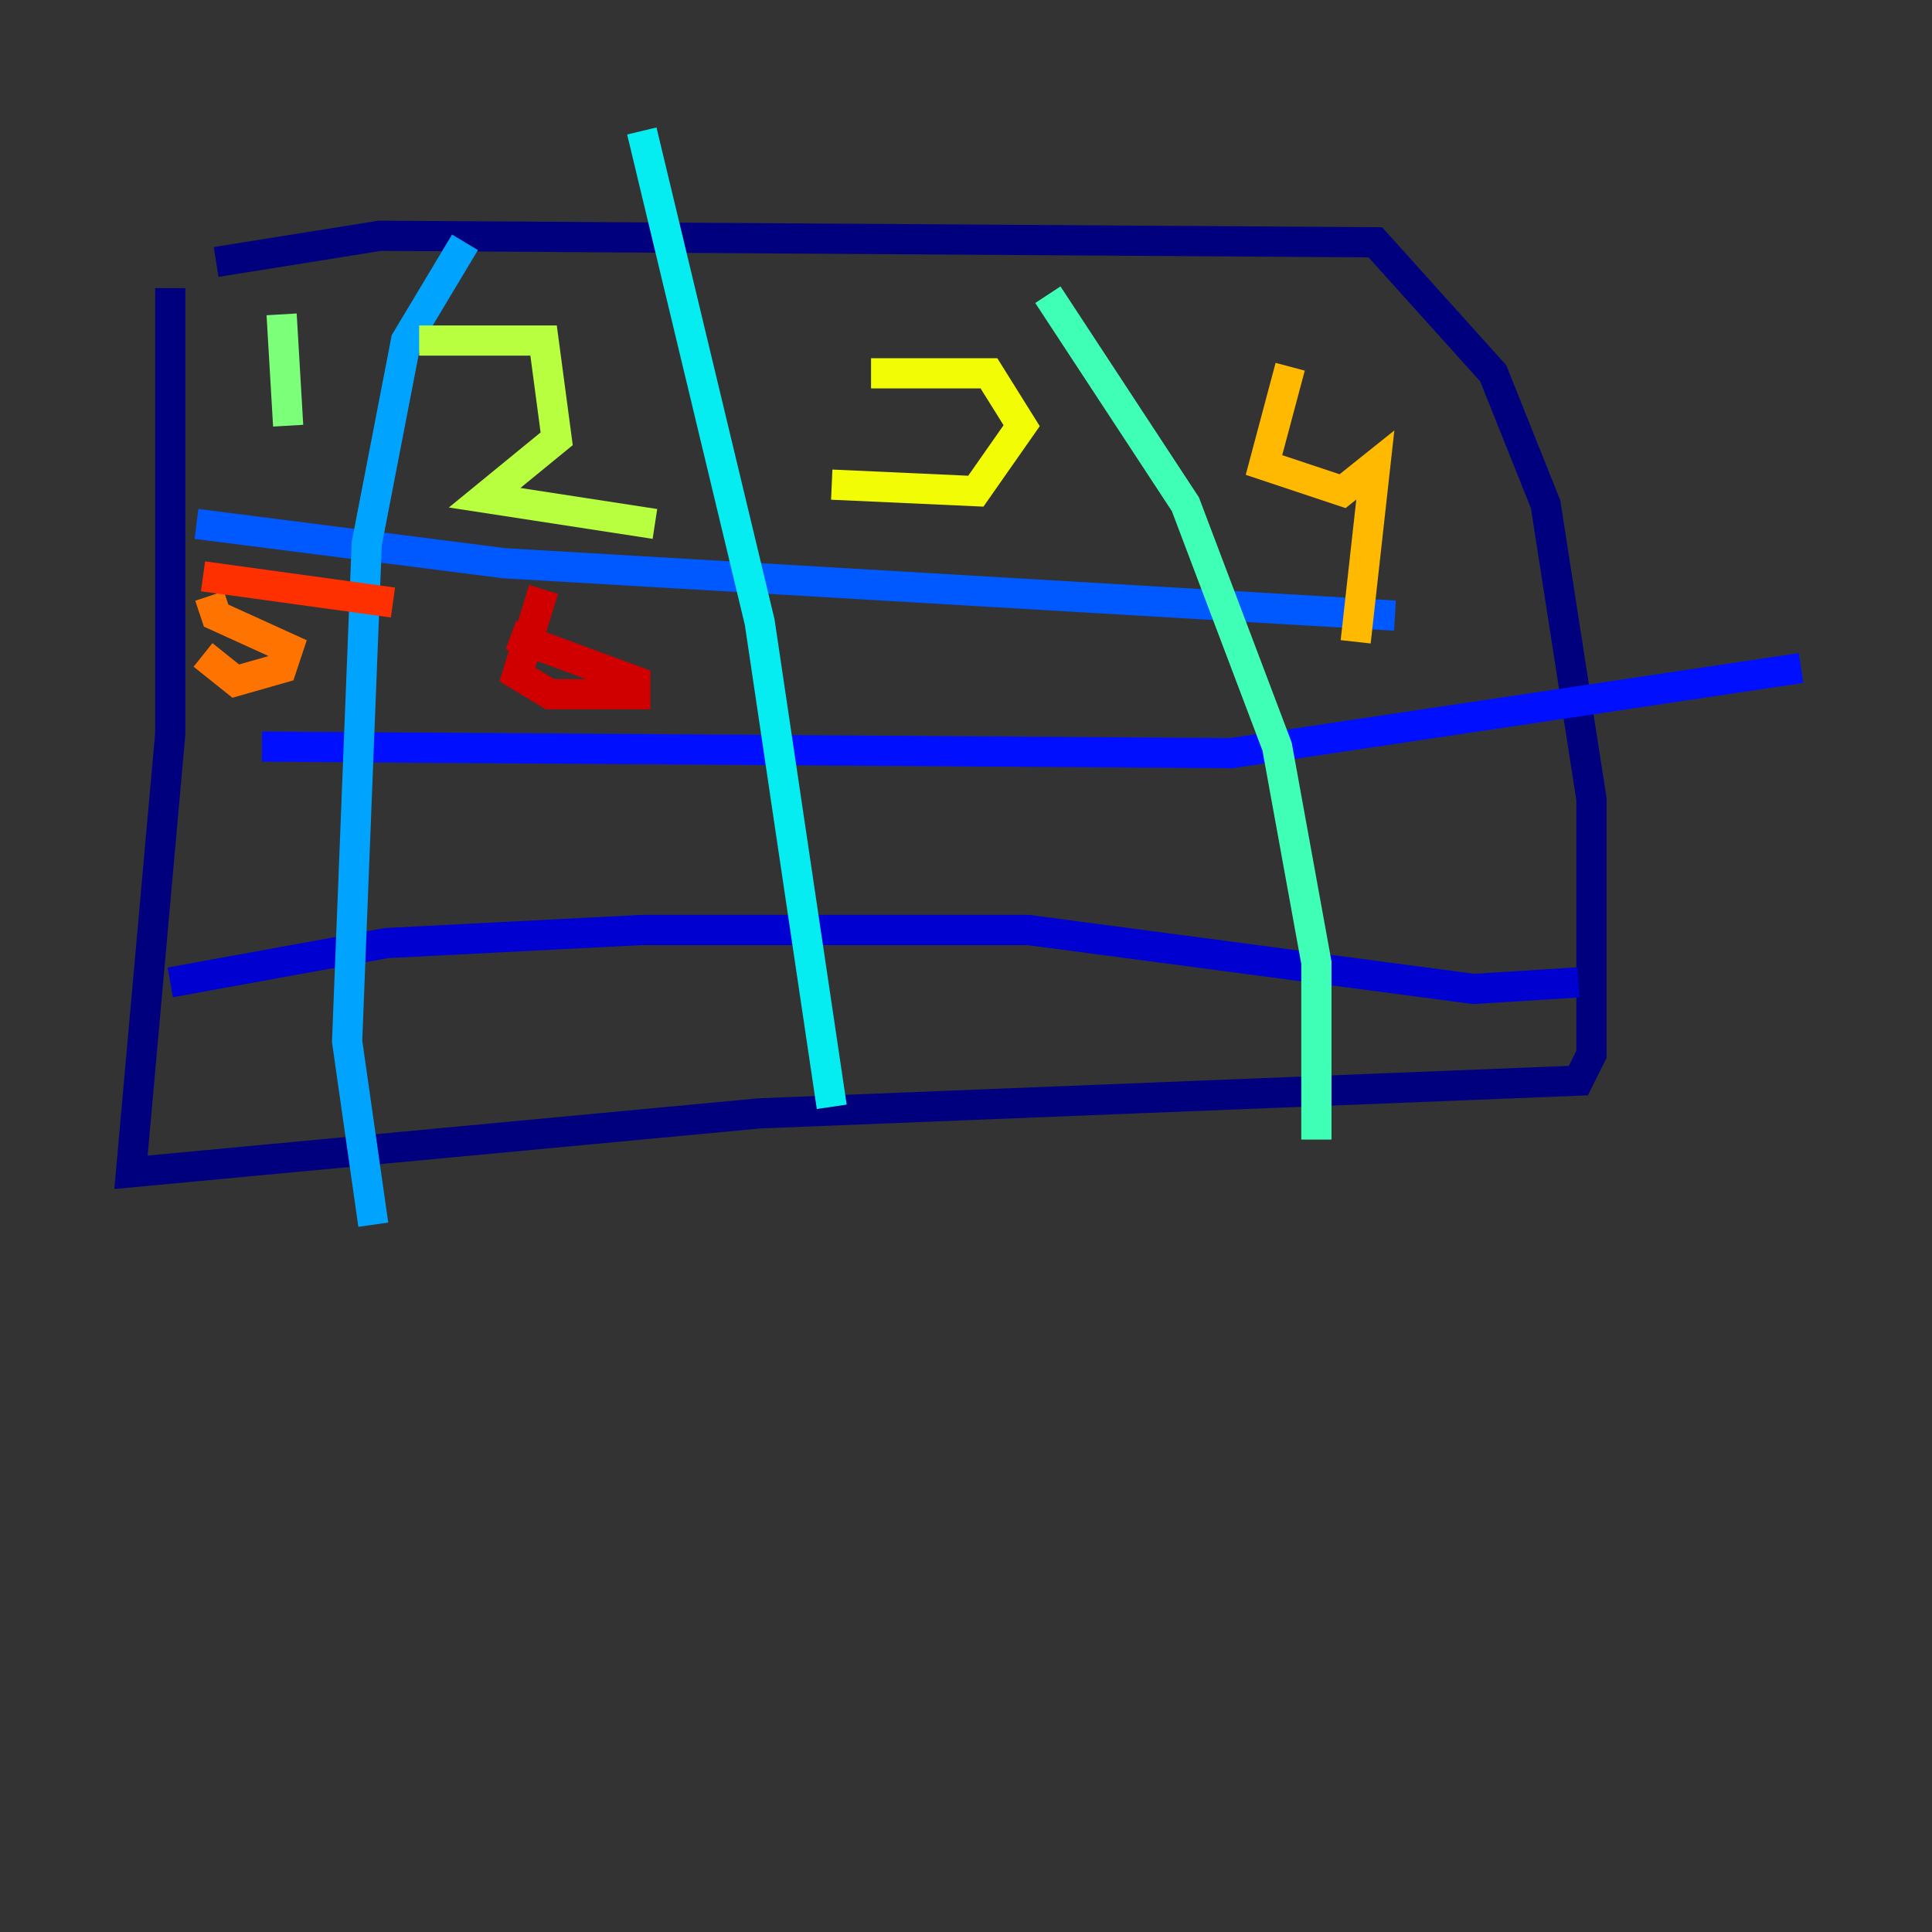 <?xml version="1.0" encoding="utf-8" ?>
<svg baseProfile="tiny" height="128" version="1.2" viewBox="0,0,128,128" width="128" xmlns="http://www.w3.org/2000/svg" xmlns:ev="http://www.w3.org/2001/xml-events" xmlns:xlink="http://www.w3.org/1999/xlink"><rect x="0" y="0" width="128" height="128" fill="#333333" stroke="none"/><defs /><polyline fill="none" points="11.281,19.091 11.281,48.597 8.678,77.668 50.332,73.763 104.57,71.593 105.437,69.858 105.437,52.936 102.4,33.41 98.929,24.732 91.119,16.054 25.166,15.62 14.319,17.356" stroke="#00007f" stroke-width="2" /><polyline fill="none" points="11.281,65.085 25.6,62.481 42.522,61.614 68.122,61.614 97.627,65.519 104.57,65.085" stroke="#0000d1" stroke-width="2" /><polyline fill="none" points="17.356,49.464 81.573,49.898 119.322,44.258" stroke="#0010ff" stroke-width="2" /><polyline fill="none" points="13.017,34.712 33.41,37.315 92.42,40.786" stroke="#0058ff" stroke-width="2" /><polyline fill="none" points="30.807,16.054 26.902,22.563 24.298,36.014 22.997,68.99 24.732,81.139" stroke="#00a4ff" stroke-width="2" /><polyline fill="none" points="42.522,8.678 50.332,41.22 55.105,73.329" stroke="#05ecf1" stroke-width="2" /><polyline fill="none" points="69.424,19.525 78.536,33.41 84.61,49.464 87.214,63.783 87.214,75.498" stroke="#3fffb7" stroke-width="2" /><polyline fill="none" points="18.658,20.827 19.091,28.203" stroke="#7cff79" stroke-width="2" /><polyline fill="none" points="27.77,22.563 36.014,22.563 36.881,29.071 32.108,32.976 43.39,34.712" stroke="#b7ff3f" stroke-width="2" /><polyline fill="none" points="57.709,24.732 65.519,24.732 67.688,28.203 64.651,32.542 55.105,32.108" stroke="#f1fc05" stroke-width="2" /><polyline fill="none" points="85.478,24.298 83.742,30.807 88.949,32.542 91.119,30.807 89.817,42.522" stroke="#ffb900" stroke-width="2" /><polyline fill="none" points="13.885,39.485 14.319,40.786 19.091,42.956 18.658,44.258 15.62,45.125 13.451,43.39" stroke="#ff7300" stroke-width="2" /><polyline fill="none" points="13.451,38.183 26.034,39.919" stroke="#ff3000" stroke-width="2" /><polyline fill="none" points="36.014,39.051 34.278,44.691 36.447,45.993 42.088,45.993 42.088,45.125 33.844,42.088" stroke="#d10000" stroke-width="2" /><polyline fill="none" points="66.82,41.654 66.82,41.654" stroke="#7f0000" stroke-width="2" /></svg>